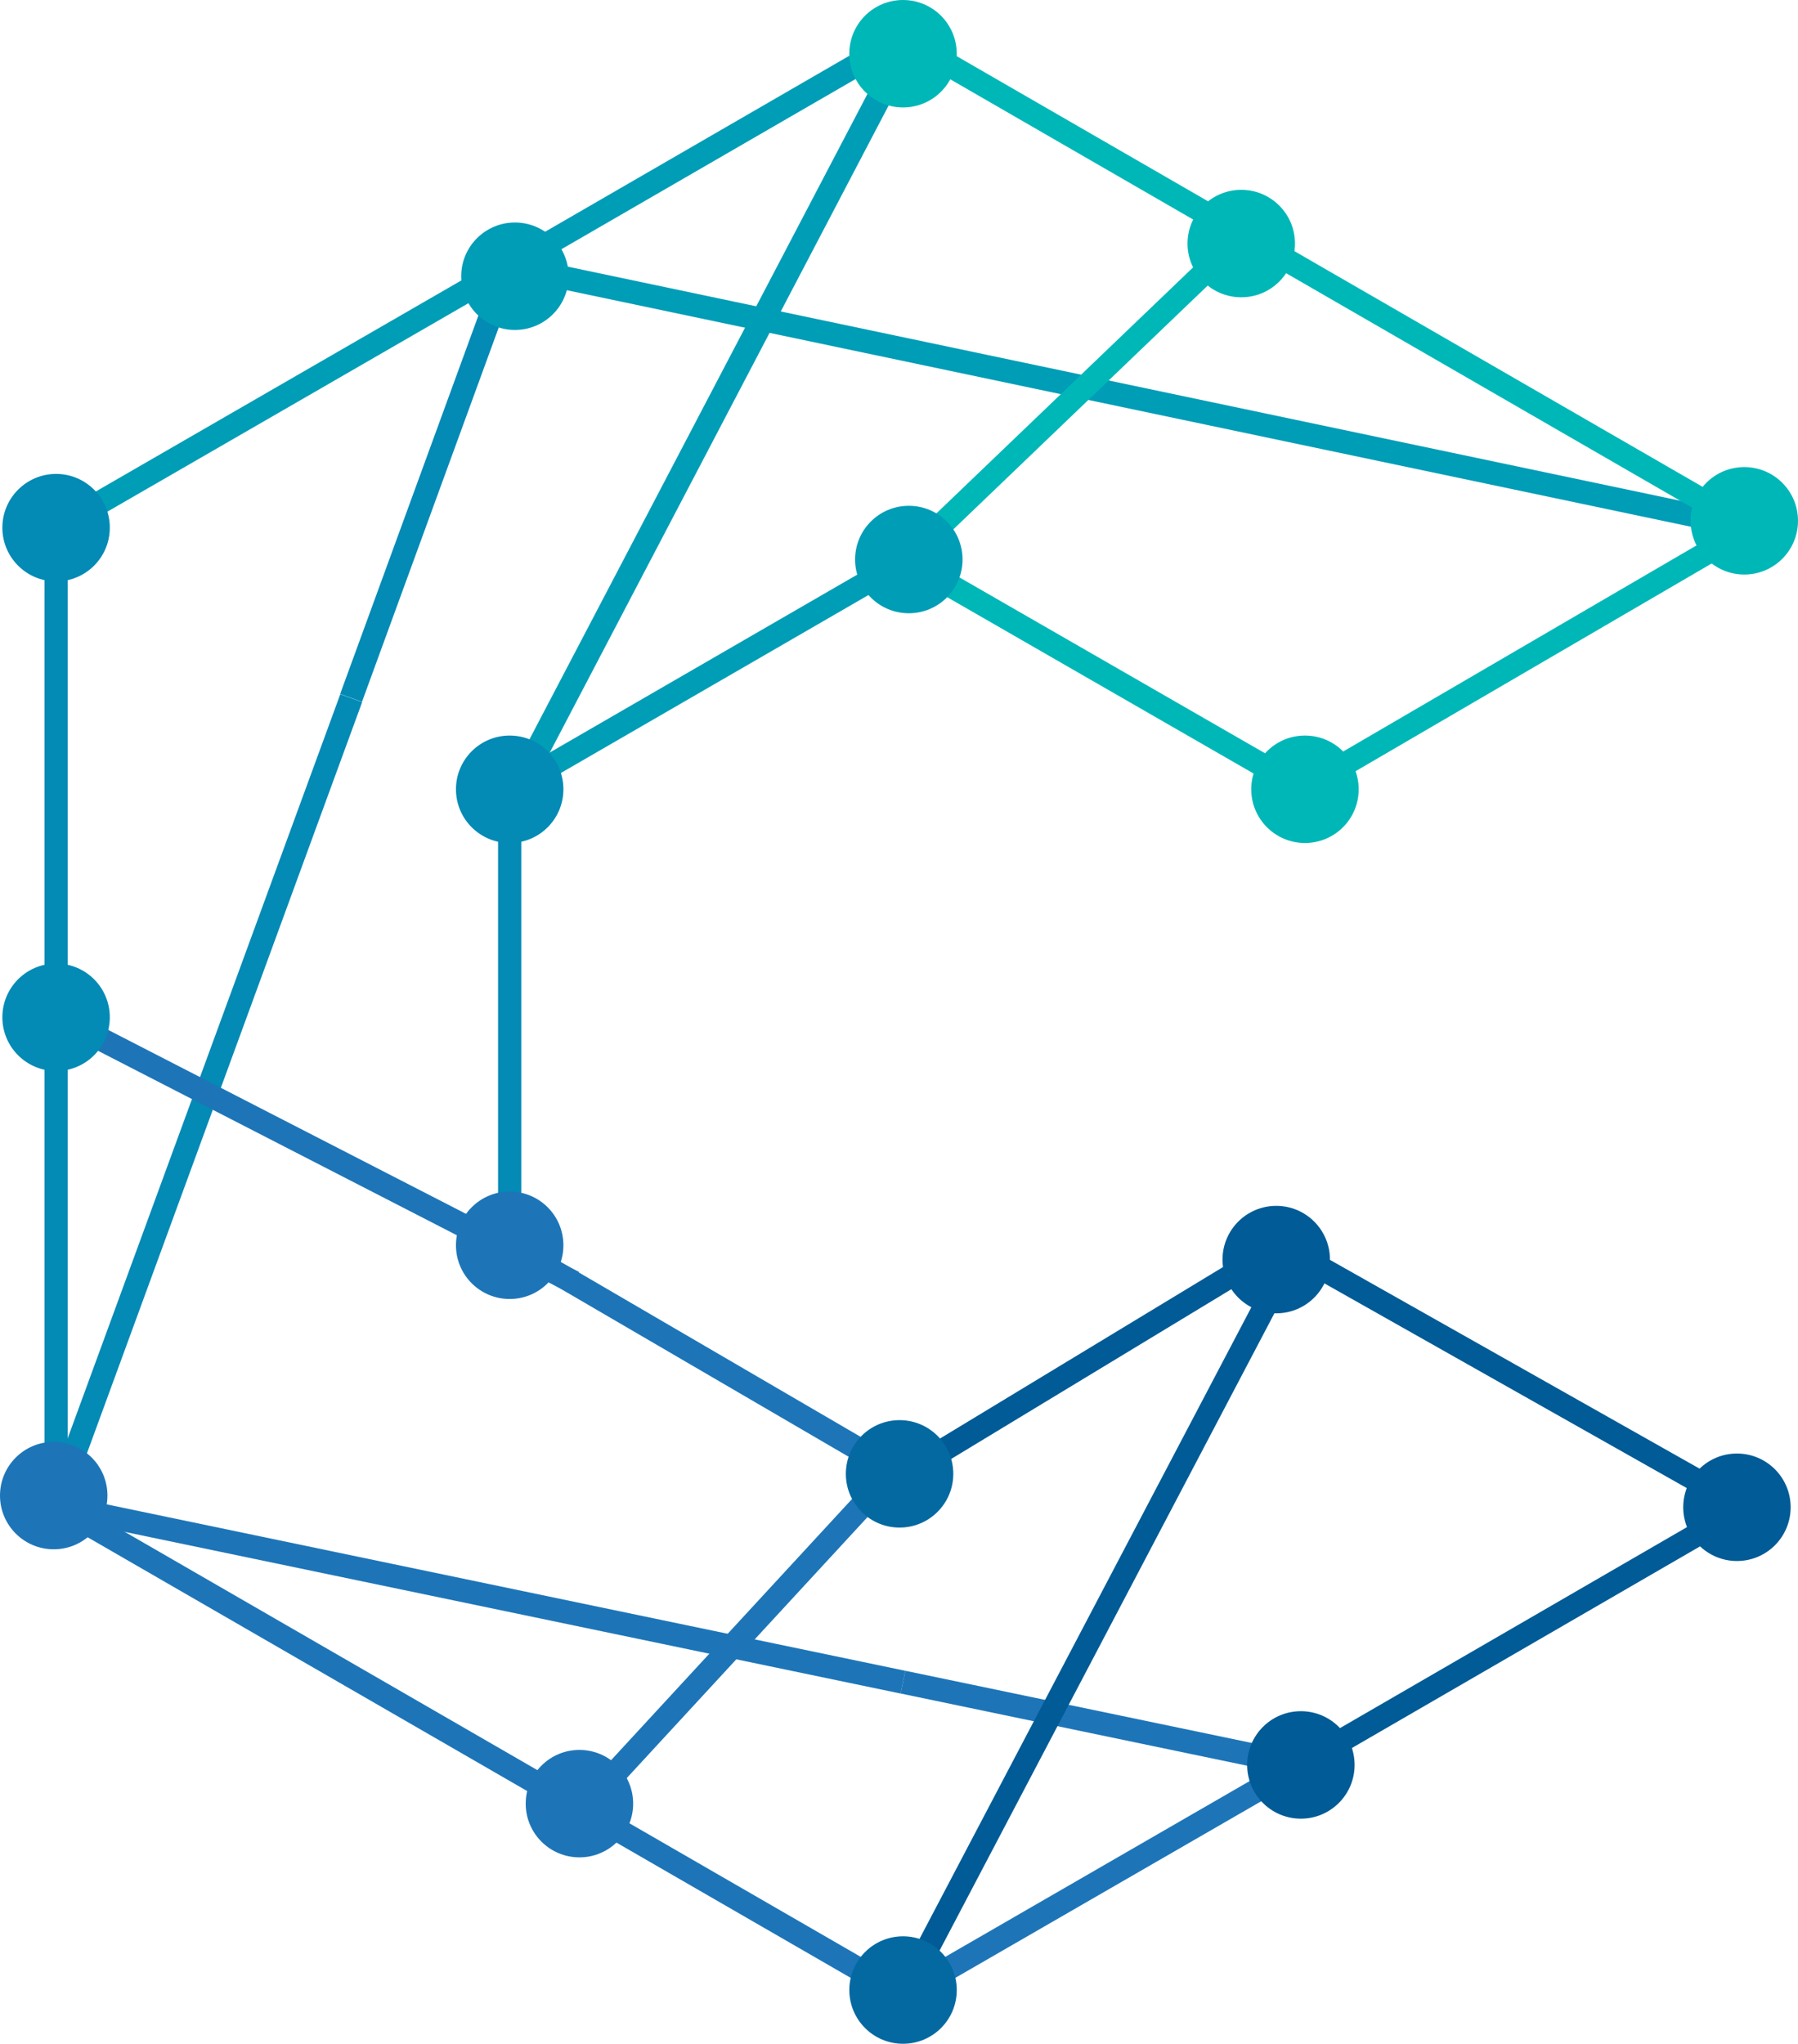 <?xml version="1.0" encoding="utf-8"?>
<!-- Generator: Adobe Illustrator 16.0.0, SVG Export Plug-In . SVG Version: 6.00 Build 0)  -->
<!DOCTYPE svg PUBLIC "-//W3C//DTD SVG 1.1//EN" "http://www.w3.org/Graphics/SVG/1.1/DTD/svg11.dtd">
<svg version="1.1" id="Layer_1" xmlns="http://www.w3.org/2000/svg" xmlns:xlink="http://www.w3.org/1999/xlink" x="0px" y="0px"
	 width="61.583px" height="70px" viewBox="0 0 61.583 70" enable-background="new 0 0 61.583 70" xml:space="preserve">
<rect x="23.841" y="-0.551" transform="matrix(-0.886 -0.464 0.464 -0.886 39.017 38.625)" fill="#009DB7" width="0.826" height="30.141"/>
<rect x="37.064" y="39.025" transform="matrix(0.518 0.855 -0.855 0.518 57.871 -9.607)" fill="#005B96" width="0.797" height="15.081"/>
<rect x="25.041" y="47.916" transform="matrix(0.735 0.678 -0.678 0.735 44.705 -2.417)" fill="#1D75B8" width="0.81" height="16.184"/>
<polygon fill="#1D75B8" points="30.929,68.777 1.722,51.913 2.12,51.223 30.929,67.859 44.356,60.104 44.754,60.795 "/>
<rect x="16.399" y="46.168" transform="matrix(0.864 0.504 -0.504 0.864 26.766 -5.832)" fill="#1D75B8" width="15.532" height="0.796"/>
<rect x="17.059" y="27.033" fill="#038AB5" width="0.795" height="15.618"/>
<rect x="1.524" y="18.072" fill="#038AB5" width="0.796" height="32.952"/>
<rect x="23.83" y="15.251" transform="matrix(0.501 0.866 -0.866 0.501 32.088 -9.44)" fill="#009DB7" width="0.797" height="15.696"/>
<rect x="16.971" y="13.197" transform="matrix(0.979 0.206 -0.206 0.979 3.635 -7.686)" fill="#009DB7" width="43.434" height="0.796"/>
<rect x="36.401" y="5.591" transform="matrix(0.692 0.722 -0.722 0.692 21.147 -22.369)" fill="#00B7B8" width="0.796" height="16.036"/>
<rect x="14.337" y="8.637" transform="matrix(0.939 0.343 -0.343 0.939 6.554 -4.051)" fill="#038AB5" width="0.795" height="15.752"/>
<rect x="6.578" y="23.015" transform="matrix(0.939 0.344 -0.344 0.939 13.396 -0.098)" fill="#038AB5" width="0.796" height="29.447"/>
<rect x="0.819" y="38.982" transform="matrix(0.889 0.457 -0.457 0.889 19.187 -0.58)" fill="#1D75B8" width="19.946" height="0.796"/>
<rect x="30.783" y="58.633" transform="matrix(0.979 0.204 -0.204 0.979 12.833 -6.457)" fill="#1D75B8" width="13.919" height="0.795"/>
<rect x="1.61" y="54.192" transform="matrix(0.979 0.204 -0.204 0.979 11.479 -2.202)" fill="#1D75B8" width="29.631" height="0.796"/>
<rect x="37.284" y="40.983" transform="matrix(0.885 0.465 -0.465 0.885 30.144 -11.161)" fill="#005B96" width="0.795" height="29.003"/>
<rect x="51.849" y="13.652" transform="matrix(0.504 0.864 -0.864 0.504 45.382 -33.938)" fill="#00B7B8" width="0.796" height="17.803"/>
<rect x="28.685" y="9.302" transform="matrix(-0.866 -0.5 0.5 -0.866 79.932 40.815)" fill="#00B7B8" width="33.497" height="0.796"/>
<rect x="29.977" y="22.661" transform="matrix(0.867 0.499 -0.499 0.867 16.538 -15.774)" fill="#00B7B8" width="15.62" height="0.796"/>
<rect x="23.785" y="-2.567" transform="matrix(-0.501 -0.866 0.866 -0.501 31.775 28.769)" fill="#009DB7" width="0.797" height="15.577"/>
<rect x="9.281" y="4.637" transform="matrix(0.5 0.866 -0.866 0.5 16.617 -1.583)" fill="#009DB7" width="0.797" height="17.917"/>
<g>
	<defs>
		<rect id="SVGID_1_" width="61.583" height="70"/>
	</defs>
	<clipPath id="SVGID_2_">
		<use xlink:href="#SVGID_1_"  overflow="visible"/>
	</clipPath>
	<path clip-path="url(#SVGID_2_)" fill="#00B7B8" d="M32.769,1.84c0,1.018-0.823,1.84-1.84,1.84c-1.017,0-1.84-0.822-1.84-1.84
		c0-1.017,0.823-1.84,1.84-1.84C31.945,0,32.769,0.823,32.769,1.84"/>
	<path clip-path="url(#SVGID_2_)" fill="#009DB7" d="M19.477,9.461c0,1.018-0.823,1.84-1.84,1.84c-1.016,0-1.84-0.822-1.84-1.84
		c0-1.017,0.824-1.84,1.84-1.84C18.653,7.621,19.477,8.444,19.477,9.461"/>
	<path clip-path="url(#SVGID_2_)" fill="#038AB5" d="M3.761,18.073c0,1.017-0.823,1.84-1.84,1.84c-1.016,0-1.84-0.823-1.84-1.84
		s0.824-1.841,1.84-1.841C2.938,16.232,3.761,17.057,3.761,18.073"/>
	<path clip-path="url(#SVGID_2_)" fill="#038AB5" d="M3.761,34.842c0,1.018-0.823,1.84-1.84,1.84c-1.016,0-1.84-0.822-1.84-1.84
		s0.824-1.84,1.84-1.84C2.938,33.002,3.761,33.824,3.761,34.842"/>
	<path clip-path="url(#SVGID_2_)" fill="#1D75B8" d="M3.68,51.224c0,1.017-0.823,1.84-1.84,1.84c-1.016,0-1.84-0.823-1.84-1.84
		c0-1.018,0.824-1.84,1.84-1.84C2.857,49.384,3.68,50.206,3.68,51.224"/>
	<path clip-path="url(#SVGID_2_)" fill="#1D75B8" d="M19.297,42.651c0,1.017-0.823,1.84-1.84,1.84s-1.84-0.823-1.84-1.84
		c0-1.018,0.823-1.84,1.84-1.84S19.297,41.634,19.297,42.651"/>
	<path clip-path="url(#SVGID_2_)" fill="#038AB5" d="M19.297,27.033c0,1.018-0.823,1.84-1.84,1.84s-1.84-0.822-1.84-1.84
		c0-1.017,0.823-1.84,1.84-1.84S19.297,26.017,19.297,27.033"/>
	<path clip-path="url(#SVGID_2_)" fill="#009DB7" d="M32.968,19.164c0,1.018-0.823,1.84-1.84,1.84c-1.018,0-1.84-0.822-1.84-1.84
		s0.823-1.84,1.84-1.84C32.145,17.324,32.968,18.146,32.968,19.164"/>
	<path clip-path="url(#SVGID_2_)" fill="#00B7B8" d="M44.354,8.342c0,1.018-0.822,1.84-1.84,1.84c-1.016,0-1.84-0.822-1.84-1.84
		c0-1.017,0.824-1.84,1.84-1.84C43.532,6.502,44.354,7.325,44.354,8.342"/>
	<path clip-path="url(#SVGID_2_)" fill="#00B7B8" d="M61.583,17.838c0,1.017-0.823,1.84-1.839,1.84s-1.84-0.823-1.84-1.84
		c0-1.018,0.823-1.84,1.84-1.84S61.583,16.82,61.583,17.838"/>
	<path clip-path="url(#SVGID_2_)" fill="#00B7B8" d="M46.536,27.033c0,1.017-0.822,1.84-1.84,1.84c-1.016,0-1.84-0.823-1.84-1.84
		c0-1.018,0.824-1.84,1.84-1.84C45.714,25.193,46.536,26.016,46.536,27.033"/>
	<path clip-path="url(#SVGID_2_)" fill="#0469A1" d="M32.651,50.48c0,1.017-0.823,1.84-1.84,1.84c-1.016,0-1.84-0.823-1.84-1.84
		c0-1.018,0.824-1.84,1.84-1.84C31.828,48.641,32.651,49.463,32.651,50.48"/>
	<path clip-path="url(#SVGID_2_)" fill="#005B96" d="M45.552,43.142c0,1.017-0.822,1.84-1.84,1.84c-1.016,0-1.84-0.823-1.84-1.84
		c0-1.018,0.824-1.841,1.84-1.841C44.729,41.301,45.552,42.124,45.552,43.142"/>
	<path clip-path="url(#SVGID_2_)" fill="#005B96" d="M61.331,51.624c0,1.018-0.822,1.841-1.839,1.841
		c-1.016,0-1.84-0.823-1.84-1.841c0-1.017,0.824-1.84,1.84-1.84C60.509,49.784,61.331,50.607,61.331,51.624"/>
	<path clip-path="url(#SVGID_2_)" fill="#005B96" d="M46.396,60.449c0,1.018-0.823,1.841-1.84,1.841c-1.016,0-1.84-0.823-1.84-1.841
		c0-1.017,0.824-1.84,1.84-1.84C45.572,58.609,46.396,59.433,46.396,60.449"/>
	<path clip-path="url(#SVGID_2_)" fill="#0469A1" d="M32.77,68.159c0,1.018-0.823,1.841-1.84,1.841c-1.016,0-1.84-0.823-1.84-1.841
		c0-1.017,0.824-1.84,1.84-1.84C31.946,66.319,32.77,67.143,32.77,68.159"/>
	<path clip-path="url(#SVGID_2_)" fill="#1D75B8" d="M21.686,61.775c0,1.018-0.823,1.84-1.84,1.84c-1.016,0-1.84-0.822-1.84-1.84
		c0-1.017,0.824-1.84,1.84-1.84C20.862,59.936,21.686,60.759,21.686,61.775"/>
	
		<rect x="42.718" y="46.779" transform="matrix(0.871 0.492 -0.492 0.871 29.905 -19.433)" clip-path="url(#SVGID_2_)" fill="#005B96" width="18.41" height="0.795"/>
	
		<rect x="51.85" y="47.127" transform="matrix(0.501 0.865 -0.865 0.501 74.508 -17.28)" clip-path="url(#SVGID_2_)" fill="#005B96" width="0.795" height="17.763"/>
</g>
</svg>
